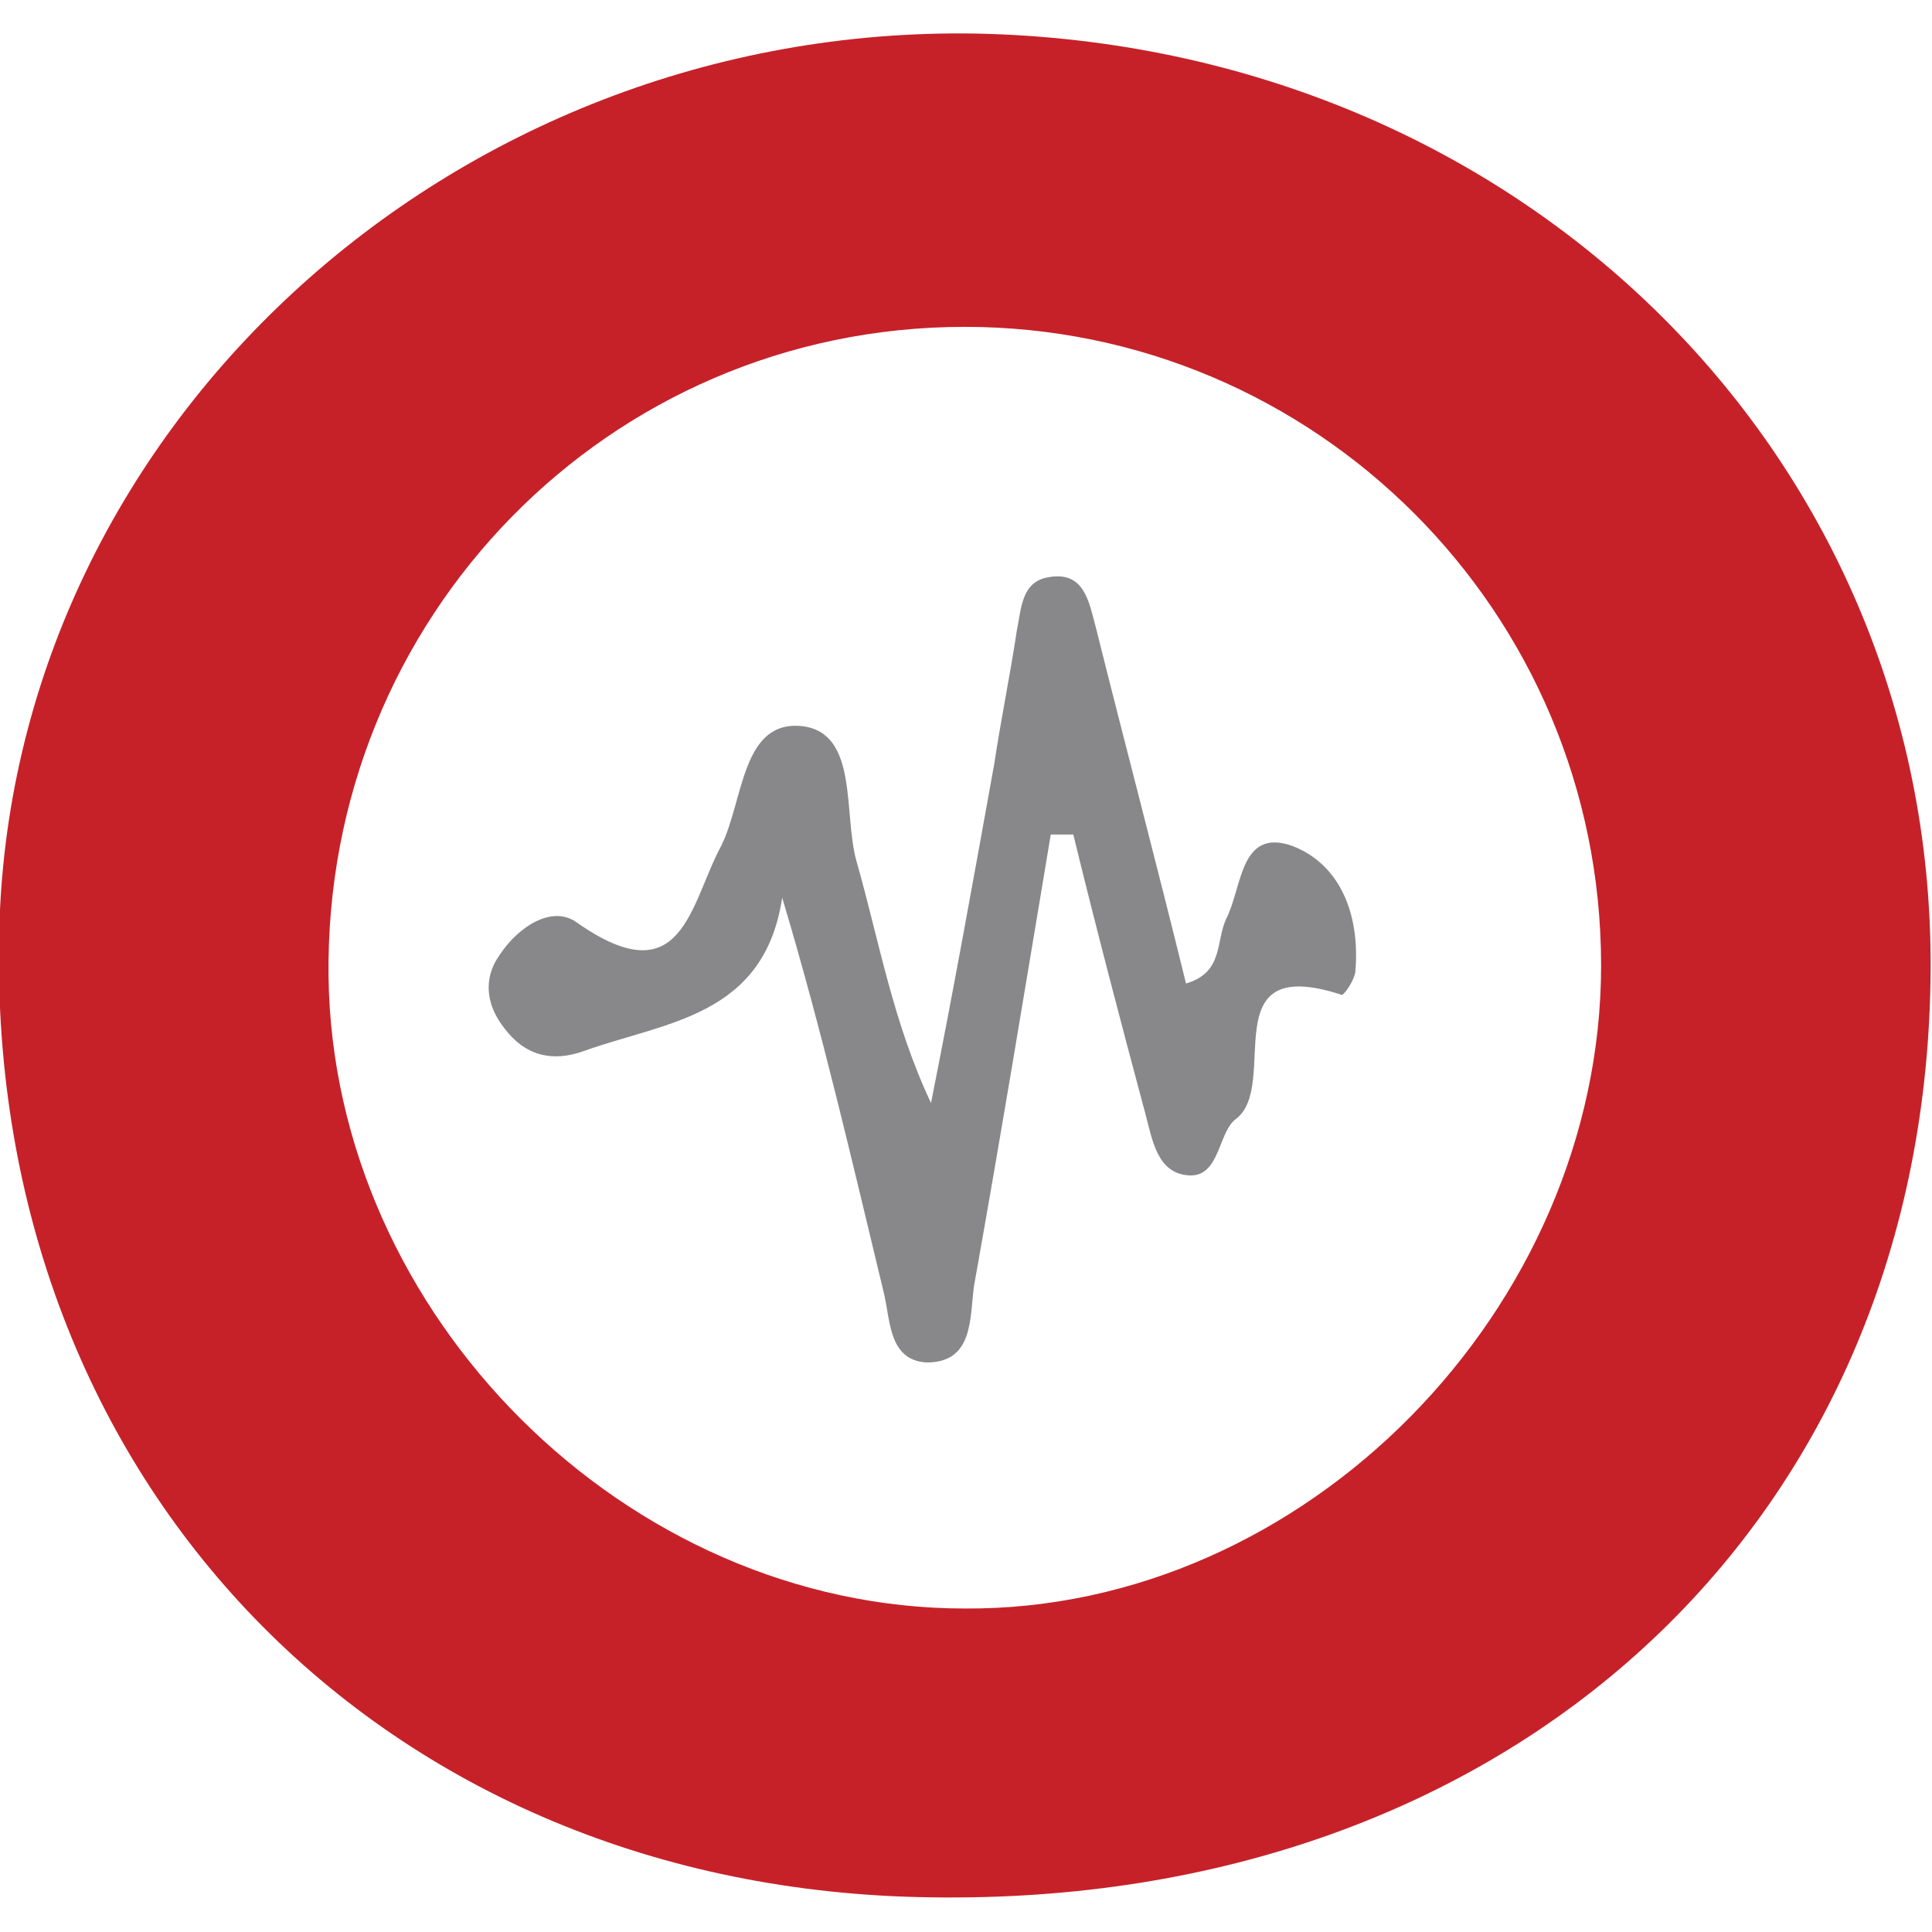 <?xml version="1.0" encoding="UTF-8" standalone="no"?>
<!-- Generator: Adobe Illustrator 21.1.0, SVG Export Plug-In . SVG Version: 6.00 Build 0)  -->

<svg
   xmlns:dc="http://purl.org/dc/elements/1.1/"
   xmlns:cc="http://creativecommons.org/ns#"
   xmlns:rdf="http://www.w3.org/1999/02/22-rdf-syntax-ns#"
   xmlns:svg="http://www.w3.org/2000/svg"
   xmlns="http://www.w3.org/2000/svg"
   xmlns:sodipodi="http://sodipodi.sourceforge.net/DTD/sodipodi-0.dtd"
   xmlns:inkscape="http://www.inkscape.org/namespaces/inkscape"
   version="1.1"
   id="Layer_1"
   x="0px"
   y="0px"
   viewBox="3.28 9.02 64 64"
   xml:space="preserve"
   sodipodi:docname="graylog-icon.svg"
   width="64"
   height="64"
   inkscape:version="0.92.3 (2405546, 2018-03-11)"><defs
   id="defs29">
	
	
	
	
	
	
	
	
	
	
</defs><sodipodi:namedview
   pagecolor="#ffffff"
   bordercolor="#666666"
   borderopacity="1"
   objecttolerance="10"
   gridtolerance="10"
   guidetolerance="10"
   inkscape:pageopacity="0"
   inkscape:pageshadow="2"
   inkscape:window-width="1920"
   inkscape:window-height="1001"
   id="namedview27"
   showgrid="false"
   inkscape:zoom="3.608448"
   inkscape:cx="76.298027"
   inkscape:cy="28.274983"
   inkscape:window-x="-9"
   inkscape:window-y="-9"
   inkscape:window-maximized="1"
   inkscape:current-layer="Layer_1" />
<style
   type="text/css"
   id="style2">
	.st0{fill:#8C8D91;}
	.st1{fill:#C5222B;}
	.st2{fill:#C62129;}
	.st3{fill:#88888A;}
</style>
<g
   id="g850"
   transform="matrix(4.498,0,0,4.498,-337.279,-135.401)"><path
     class="st2"
     d="m 82.902,32.355 c -3.872,-0.066 -7.129,2.925 -7.195,6.647 -0.083,4.021 2.825,7.029 6.863,7.079 4.254,0.066 7.295,-2.725 7.361,-6.747 0.066,-3.839 -3.008,-6.896 -7.029,-6.979 z m -0.083,11.599 c -2.493,0 -4.653,-2.16 -4.686,-4.653 -0.033,-2.642 2.061,-4.786 4.686,-4.786 2.576,0 4.686,2.094 4.686,4.703 0,2.526 -2.177,4.752 -4.686,4.736 z"
     id="path12"
     inkscape:connector-curvature="0"
     style="fill:#c62129;stroke-width:0.166" /><path
     class="st3"
     d="m 85.229,38.337 c -0.382,-0.133 -0.366,0.299 -0.482,0.532 -0.083,0.166 -0.017,0.399 -0.299,0.482 -0.216,-0.881 -0.449,-1.761 -0.665,-2.626 -0.05,-0.183 -0.083,-0.415 -0.349,-0.366 -0.199,0.033 -0.199,0.233 -0.233,0.399 -0.05,0.332 -0.116,0.648 -0.166,0.98 -0.15,0.831 -0.299,1.662 -0.465,2.493 -0.282,-0.598 -0.382,-1.196 -0.548,-1.778 -0.1,-0.349 0.017,-0.947 -0.399,-0.997 -0.449,-0.05 -0.432,0.548 -0.598,0.881 -0.233,0.432 -0.282,1.113 -1.063,0.565 -0.183,-0.133 -0.432,0.033 -0.565,0.233 -0.133,0.183 -0.1,0.382 0.033,0.548 0.15,0.199 0.349,0.249 0.582,0.166 0.598,-0.216 1.329,-0.249 1.462,-1.13 0.299,0.997 0.515,1.944 0.748,2.908 0.05,0.199 0.033,0.499 0.316,0.515 0.349,0 0.316,-0.332 0.349,-0.565 0.199,-1.113 0.382,-2.227 0.565,-3.323 0.05,0 0.116,0 0.166,0 0.166,0.681 0.349,1.379 0.532,2.061 0.05,0.183 0.083,0.432 0.316,0.449 0.233,0.017 0.216,-0.316 0.349,-0.415 0.332,-0.249 -0.183,-1.23 0.781,-0.914 0.017,0 0.1,-0.116 0.1,-0.183 0.033,-0.415 -0.116,-0.781 -0.465,-0.914 z"
     id="path22"
     inkscape:connector-curvature="0"
     style="fill:#88888a;stroke-width:0.166" /></g>
</svg>